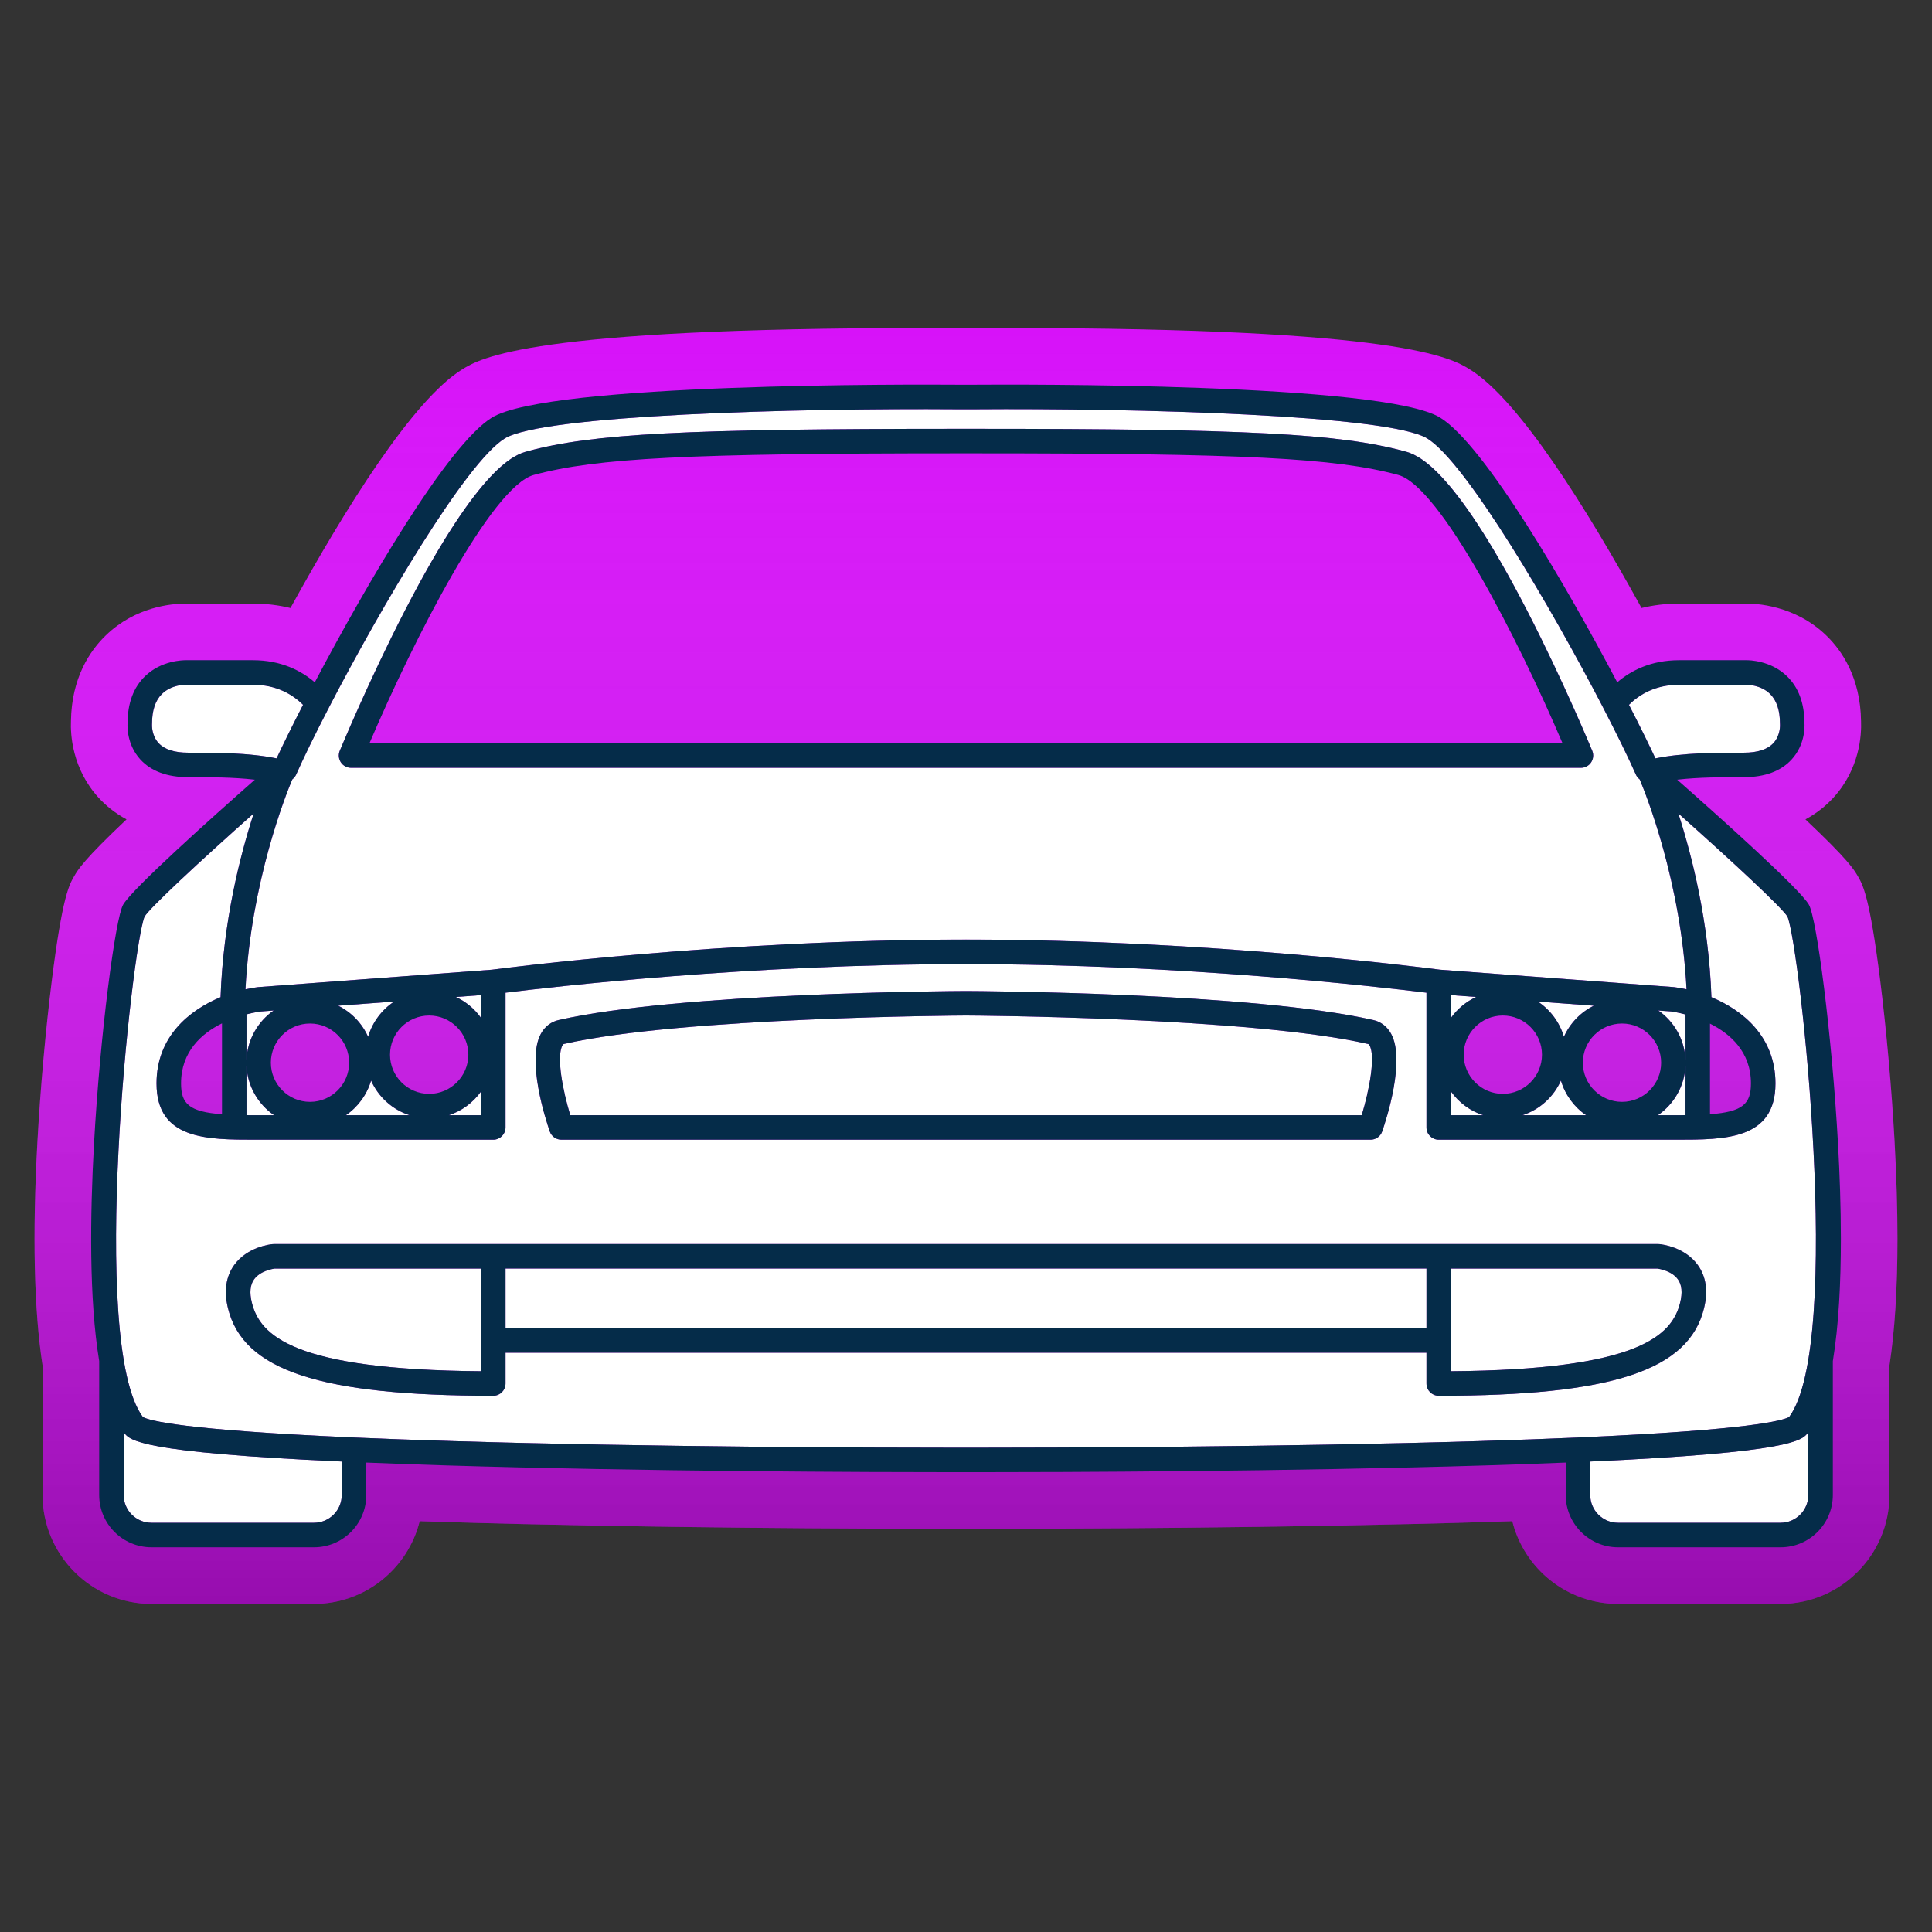 <?xml version="1.0" encoding="UTF-8"?>
<svg width="512px" height="512px" enable-background="new 0 0 512 512" version="1.1" viewBox="0 0 512 512" xml:space="preserve" xmlns="http://www.w3.org/2000/svg"><rect x="0" y="0" width="512" height="512" fill="#333333" stroke="none"/><path d="m502.08 302.4c-0.763-13.813-2.146-29.285-3.793-42.449-2.795-22.321-4.612-25.454-5.938-27.737-1.013-1.748-2.489-4.294-13.896-15.065 3.22-1.732 5.642-3.82 7.404-5.745 7.068-7.708 7.471-16.826 7.342-20.201-0.144-11.625-5.089-18.817-9.205-22.786-8.376-8.123-18.861-8.493-21.369-8.461h-17.643c-3.435 0-6.77 0.396-9.963 1.174-14.638-26.607-32.507-55.197-45.469-63.212-4.861-3.006-17.774-10.99-122.83-10.99-4.143 0-7.163 0.017-8.675 0.028h-4.094c-1.511-0.011-4.535-0.028-8.674-0.028-105.04 0-117.96 7.982-122.83 10.99-12.961 8.015-30.832 36.606-45.47 63.213-3.194-0.779-6.528-1.176-9.961-1.176h-17.758c-3.766 0-13.376 0.825-21.221 8.431-4.147 3.999-9.093 11.19-9.236 22.813-0.129 3.374 0.273 12.484 7.354 20.227 1.761 1.916 4.175 3.993 7.382 5.718-11.38 10.746-12.869 13.314-13.898 15.09-1.319 2.285-3.126 5.413-5.92 27.714-1.651 13.177-3.035 28.649-3.797 42.448-1.373 24.796-0.917 44.8 1.357 59.49v34.299c0 15.913 12.947 28.859 28.86 28.859h43.059c13.526 0 24.909-9.346 28.025-21.918 2.026 0.069 4.062 0.136 6.102 0.201 53.187 1.641 113.21 1.817 136.55 1.817h4.24c23.339 0 83.365-0.177 136.58-1.818 2.032-0.064 4.061-0.131 6.078-0.199 3.117 12.571 14.5 21.917 28.026 21.917h43.061c15.913 0 28.859-12.946 28.859-28.859v-34.291c1.413-9.149 2.13-20.447 2.13-33.609 2e-3 -7.908-0.258-16.619-0.771-25.885z" fill="#D712F9"/><linearGradient id="SVGID_1_" x1="256" x2="256" y1="86.932" y2="425.05" gradientUnits="userSpaceOnUse"><stop stop-color="#FFFFFF" stop-opacity="0" offset="0"/><stop stop-color="#000000" stop-opacity=".3" offset="1"/></linearGradient><path d="m502.08 302.4c-0.763-13.813-2.146-29.285-3.793-42.449-2.795-22.321-4.612-25.454-5.938-27.737-1.013-1.748-2.489-4.294-13.896-15.065 3.22-1.732 5.642-3.82 7.404-5.745 7.068-7.708 7.471-16.826 7.342-20.201-0.144-11.625-5.089-18.817-9.205-22.786-8.376-8.123-18.861-8.493-21.369-8.461h-17.643c-3.435 0-6.77 0.396-9.963 1.174-14.638-26.607-32.507-55.197-45.469-63.212-4.861-3.006-17.774-10.99-122.83-10.99-4.143 0-7.163 0.017-8.675 0.028h-4.094c-1.511-0.011-4.535-0.028-8.674-0.028-105.04 0-117.96 7.982-122.83 10.99-12.961 8.015-30.832 36.606-45.47 63.213-3.194-0.779-6.528-1.176-9.961-1.176h-17.758c-3.766 0-13.376 0.825-21.221 8.431-4.147 3.999-9.093 11.19-9.236 22.813-0.129 3.374 0.273 12.484 7.354 20.227 1.761 1.916 4.175 3.993 7.382 5.718-11.38 10.746-12.869 13.314-13.898 15.09-1.319 2.285-3.126 5.413-5.92 27.714-1.651 13.177-3.035 28.649-3.797 42.448-1.373 24.796-0.917 44.8 1.357 59.49v34.299c0 15.913 12.947 28.859 28.86 28.859h43.059c13.526 0 24.909-9.346 28.025-21.918 2.026 0.069 4.062 0.136 6.102 0.201 53.187 1.641 113.21 1.817 136.55 1.817h4.24c23.339 0 83.365-0.177 136.58-1.818 2.032-0.064 4.061-0.131 6.078-0.199 3.117 12.571 14.5 21.917 28.026 21.917h43.061c15.913 0 28.859-12.946 28.859-28.859v-34.291c1.413-9.149 2.13-20.447 2.13-33.609 2e-3 -7.908-0.258-16.619-0.771-25.885z" fill="url(#SVGID_1_)"/><path d="m413.66 286.36c-1.93 4.33-5.641 7.699-10.19 9.18h16.86c-3.17-2.18-5.56-5.41-6.67-9.18z" fill="#FFFFFF"/><path d="m414.45 274.76c1.6-3.58 4.41-6.5 7.92-8.24l-14.83-1.1c3.29 2.17 5.77 5.469 6.91 9.34z" fill="#FFFFFF"/><path d="m446.68 295.53v-13.101c-0.26 5.44-3.09 10.21-7.319 13.11h4.909c0.841 1e-3 1.631-9e-3 2.41-9e-3z" fill="#FFFFFF"/><path d="m69.11 268.05c-0.36 0.04-1.81 0.25-3.79 0.76v12.03c0.25-5.39 3.03-10.14 7.2-13.05l-3.41 0.26z" fill="#FFFFFF"/><path d="m446.68 268.84c-2.029-0.54-3.5-0.76-3.8-0.8l-3.399-0.25c4.159 2.91 6.939 7.64 7.199 13.03v-11.98z" fill="#FFFFFF"/><path d="m65.32 295.53c0.78 0 1.57 0.01 2.41 0.01h4.91c-4.24-2.9-7.07-7.69-7.32-13.14v13.13z" fill="#FFFFFF"/><path d="m80.31 186.78c-2.71-2.69-6.97-5.32-13.29-5.32h-17.9c-0.02-0.02-3.69-0.04-6.2 2.44-1.75 1.71-2.63 4.35-2.63 7.84 0 0.09 0 0.19-0.01 0.29 0 0-0.17 2.85 1.76 4.91 1.57 1.68 4.2 2.53 7.83 2.53 7.55 0 16.01 0.01 23.43 1.51 1.58-3.41 4-8.35 7.01-14.2z" fill="#FFFFFF"/><path d="m462.13 199.47c3.66 0 6.311-0.87 7.88-2.58 1.87-2.05 1.721-4.84 1.71-4.87 0-0.09-0.01-0.19-0.01-0.29 0-3.48-0.88-6.12-2.63-7.84-2.51-2.47-6.17-2.42-6.23-2.43h-17.869c-6.32 0-10.58 2.63-13.29 5.32 3.01 5.84 5.43 10.79 7.01 14.2 7.419-1.5 15.879-1.51 23.429-1.51z" fill="#FFFFFF"/><path d="m391.19 264.21-6.671-0.5v6.03c1.7-2.38 3.99-4.29 6.671-5.53z" fill="#FFFFFF"/><path d="m68.41 261.59c0.05-0.01 0.1-0.01 0.14-0.01l61.83-4.6c1.32-0.181 16.57-2.17 39.56-4.121 23-1.95 53.74-3.86 86.06-3.86 64.61 0 122.95 7.63 125.62 7.98l61.83 4.6c0.05 0 0.09 0 0.14 0.01 1.03 0.12 2.16 0.32 3.36 0.58-1.46-28.45-10.73-51.63-12.4-55.6-0.069-0.06-0.13-0.12-0.2-0.18-0.359-0.31-0.64-0.69-0.83-1.13-1.979-4.45-4.909-10.46-8.439-17.27-0.11-0.17-0.2-0.36-0.28-0.55-13.77-26.56-36.28-64.88-46.56-71.24-10.12-6.26-77.37-8.06-120.09-7.74h-0.011-0.02-4.24c-42.76-0.32-110 1.48-120.12 7.74-10.29 6.36-32.79 44.68-46.56 71.24-0.08 0.19-0.17 0.38-0.29 0.56-3.52 6.8-6.45 12.81-8.42 17.26-0.2 0.44-0.48 0.82-0.84 1.13-0.06 0.06-0.13 0.12-0.2 0.18-1.67 3.97-10.94 27.19-12.4 55.6 1.2-0.259 2.33-0.459 3.36-0.579zm21.62-62.6c0.08-0.18 7.65-18.52 17.29-37.21 20.03-38.83 29.39-41.36 32.47-42.19 17.3-4.67 41.82-5.95 114.09-5.95h4.24c72.27 0 96.79 1.28 114.09 5.95 3.08 0.83 12.44 3.36 32.47 42.19 9.641 18.69 17.21 37.03 17.29 37.21 0.41 1.01 0.29 2.15-0.31 3.05-0.601 0.9-1.61 1.44-2.7 1.44h-325.92c-1.09 0-2.1-0.54-2.7-1.44s-0.72-2.04-0.31-3.05z" fill="#FFFFFF"/><path d="m384.52 295.54h8.54c-3.479-1.13-6.46-3.37-8.54-6.29v6.29z" fill="#FFFFFF"/><path d="m32.87 379.69c-0.03-0.04-0.06-0.091-0.1-0.141v16.641c0 4.06 3.31 7.369 7.37 7.369h43.06c4.07 0 7.37-3.31 7.37-7.369v-8.87c-53.67-2.431-56.14-5.62-57.7-7.63z" fill="#FFFFFF"/><path d="m97.55 274.76c1.14-3.87 3.62-7.16 6.91-9.34l-14.83 1.1c3.51 1.74 6.32 4.659 7.92 8.24z" fill="#FFFFFF"/><path d="m439.21 336.18h-54.69v27.21c49.61-0.38 58.601-9.399 60.75-18.22 0.641-2.6 0.44-4.65-0.579-6.09-1.58-2.249-4.83-2.81-5.481-2.9z" fill="#FFFFFF"/><rect x="133.97" y="336.18" width="244.06" height="15.811" fill="#FFFFFF"/><path d="m67.31 339.08c-1.02 1.439-1.22 3.49-0.58 6.09 2.16 8.82 11.14 17.84 60.75 18.22v-27.21h-54.69c-0.62 0.089-3.89 0.64-5.48 2.9z" fill="#FFFFFF"/><path d="m444.77 215.56c3.58 11.05 8.07 28.6 8.78 48.7 8.36 3.48 16.97 10.49 16.97 22.851 0 14.92-13.35 14.92-26.25 14.92h-62.989c-1.8 0-3.25-1.45-3.25-3.24v-35.72c-6.24-0.771-22.431-2.67-44.23-4.37-21.79-1.7-49.18-3.2-77.8-3.2-57.25 0-109.55 6.02-122.03 7.57v35.72c0 1.79-1.45 3.24-3.25 3.24h-62.991c-12.9 0-26.25 0-26.25-14.92 0-12.36 8.61-19.37 16.97-22.851 0.71-20.1 5.2-37.65 8.79-48.7-14.37 12.77-27.36 24.85-28.94 27.36-3.37 8.36-14.89 113.08-0.45 132.59 1.58 0.92 10.15 3.431 55.93 5.44h0.04c0.03 0 0.06 0.01 0.1 0.01 7.75 0.34 16.55 0.66 26.58 0.96 52.23 1.57 110.68 1.74 133.38 1.74h4.24c22.71 0 81.149-0.17 133.39-1.74 10.03-0.3 18.84-0.62 26.59-0.96 0.03 0 0.051-0.01 0.08-0.01h0.03c45.79-2.01 54.36-4.521 55.94-5.44 14.439-19.51 2.92-124.23-0.44-132.59-1.59-2.51-14.58-14.59-28.94-27.36zm-301.41 58.36c1.05-1.9 2.67-3.14 4.69-3.6 31.91-7.29 104.85-7.681 107.94-7.69h0.01 0.01c3.09 0.01 76.04 0.4 107.94 7.69 2.02 0.46 3.64 1.699 4.689 3.6 3.891 7.021-1.27 22.83-2.35 25.93-0.45 1.311-1.68 2.181-3.06 2.181h-214.46c-1.38 0-2.61-0.87-3.07-2.181-1.07-3.1-6.23-18.91-2.34-25.93zm308.22 72.79c-4.021 16.47-24.39 23.18-70.3 23.18-1.8 0-3.25-1.449-3.25-3.25v-8.159h-244.06v8.159c0 1.801-1.45 3.25-3.25 3.25-45.91 0-66.27-6.71-70.3-23.18-1.11-4.53-0.56-8.38 1.62-11.43 3.47-4.84 9.58-5.521 10.27-5.58 0.1-0.01 0.19-0.01 0.29-0.01h366.8c0.1 0 0.189 0 0.29 0.01 0.689 0.06 6.8 0.74 10.27 5.58 2.18 3.05 2.731 6.899 1.62 11.43z" fill="#FFFFFF"/><path d="m127.48 263.71-6.67 0.5c2.68 1.24 4.97 3.15 6.67 5.54v-6.04z" fill="#FFFFFF"/><path d="m98.34 286.36c-1.11 3.77-3.5 7-6.67 9.18h16.86c-4.55-1.481-8.26-4.85-10.19-9.18z" fill="#FFFFFF"/><path d="m127.48 289.25c-2.08 2.92-5.06 5.16-8.54 6.29h8.54v-6.29z" fill="#FFFFFF"/><path d="m360.87 295.54c1.97-6.46 3.72-15.53 2.09-18.47-0.2-0.36-0.33-0.391-0.46-0.42-31.13-7.11-105.41-7.53-106.5-7.53s-75.37 0.42-106.51 7.53c-0.12 0.029-0.25 0.06-0.45 0.42-1.64 2.949 0.12 12.02 2.09 18.47h209.74z" fill="#FFFFFF"/><path d="m421.43 387.32v8.87c0 4.06 3.301 7.369 7.37 7.369h43.061c4.06 0 7.37-3.31 7.37-7.369v-16.64c-0.04 0.05-0.07 0.101-0.101 0.141-1.559 2.009-4.03 5.198-57.7 7.629z" fill="#FFFFFF"/><path d="m148.77 302.03h214.46c1.38 0 2.609-0.87 3.06-2.181 1.08-3.1 6.24-18.909 2.35-25.93-1.05-1.9-2.67-3.14-4.689-3.6-31.9-7.29-104.85-7.681-107.94-7.69h-0.01-0.01c-3.09 0.01-76.03 0.4-107.94 7.69-2.02 0.46-3.64 1.699-4.69 3.6-3.89 7.021 1.27 22.83 2.34 25.93 0.459 1.311 1.689 2.181 3.069 2.181zm0.27-24.96c0.2-0.36 0.33-0.391 0.45-0.42 31.14-7.11 105.42-7.53 106.51-7.53s75.37 0.42 106.5 7.53c0.13 0.029 0.26 0.06 0.46 0.42 1.63 2.939-0.12 12.01-2.09 18.47h-209.74c-1.97-6.45-3.73-15.521-2.09-18.47z" fill="#052C49"/><path d="m93.04 203.48h325.92c1.09 0 2.1-0.54 2.7-1.44s0.72-2.04 0.31-3.05c-0.08-0.18-7.649-18.52-17.29-37.21-20.029-38.83-29.39-41.36-32.47-42.19-17.3-4.67-41.82-5.95-114.09-5.95h-4.24c-72.27 0-96.79 1.28-114.09 5.95-3.08 0.83-12.44 3.36-32.47 42.19-9.64 18.69-17.21 37.03-17.29 37.21-0.41 1.01-0.29 2.15 0.31 3.05s1.61 1.44 2.7 1.44zm48.44-77.62c16.65-4.49 40.81-5.72 112.4-5.72h4.24c71.59 0 95.75 1.23 112.4 5.72 11.131 3.01 31.79 43.45 43.57 71.12h-316.18c11.78-27.67 32.43-68.11 43.57-71.12z" fill="#052C49"/><path d="m487.1 303.23c-1.619-29.33-5.67-59.94-7.729-63.49-2.47-4.26-23.66-23.2-34.9-33.11 5.71-0.67 11.96-0.67 17.66-0.67 5.561 0 9.82-1.58 12.67-4.69 3.53-3.85 3.47-8.58 3.4-9.65-0.021-5.29-1.58-9.47-4.65-12.43-4.29-4.16-10.03-4.25-10.8-4.23h-17.77c-7.421 0-12.74 2.73-16.4 5.86-13.57-25.74-35.18-62.88-46.92-70.14-14.96-9.25-112.49-8.8-123.56-8.72h-4.2c-11.07-0.08-108.59-0.53-123.56 8.72-11.74 7.26-33.35 44.4-46.92 70.14-3.66-3.12-8.98-5.86-16.4-5.86h-17.76c-0.79 0-6.52 0.07-10.81 4.23-3.07 2.96-4.63 7.14-4.65 12.43-0.07 1.07-0.13 5.8 3.4 9.66 2.85 3.1 7.11 4.68 12.67 4.68 5.7 0 11.95 0 17.66 0.67-11.25 9.91-32.43 28.85-34.9 33.11-2.05 3.55-6.11 34.16-7.73 63.49-1.04 18.779-1.33 41.079 1.38 57.47v0.01 35.48c0 7.64 6.22 13.859 13.86 13.859h43.06c7.65 0 13.87-6.22 13.87-13.859v-8.591c6.26 0.25 13.14 0.5 20.72 0.74 52.84 1.63 112.77 1.811 136.09 1.811h4.24c23.32 0 83.25-0.181 136.1-1.811 7.57-0.24 14.45-0.49 20.71-0.74v8.591c0 7.64 6.221 13.859 13.87 13.859h43.061c7.64 0 13.859-6.22 13.859-13.859v-35.48c1.561-9.45 2.13-20.86 2.13-32.42 0-8.51-0.31-17.1-0.75-25.06zm-42.119-121.77h17.869c0.061 0.01 3.721-0.04 6.23 2.43 1.75 1.72 2.63 4.36 2.63 7.84 0 0.1 0.01 0.2 0.01 0.29 0.011 0.03 0.16 2.82-1.71 4.87-1.569 1.71-4.22 2.58-7.88 2.58-7.55 0-16.01 0.01-23.43 1.51-1.58-3.41-4-8.36-7.01-14.2 2.711-2.69 6.97-5.32 13.291-5.32zm-395.11 18.01c-3.63 0-6.26-0.85-7.83-2.53-1.93-2.06-1.76-4.91-1.76-4.91 0.01-0.1 0.01-0.2 0.01-0.29 0-3.49 0.88-6.13 2.63-7.84 2.51-2.48 6.18-2.46 6.2-2.44h17.9c6.32 0 10.58 2.63 13.29 5.32-3.01 5.85-5.43 10.79-7.01 14.2-7.42-1.5-15.88-1.51-23.43-1.51zm27.58 7.1c0.07-0.06 0.14-0.12 0.2-0.18 0.36-0.31 0.64-0.69 0.84-1.13 1.97-4.45 4.9-10.46 8.42-17.26 0.12-0.18 0.21-0.37 0.29-0.56 13.77-26.56 36.27-64.88 46.56-71.24 10.12-6.26 77.36-8.06 120.12-7.74h4.24 0.02 0.011c42.72-0.32 109.97 1.48 120.09 7.74 10.279 6.36 32.79 44.68 46.56 71.24 0.08 0.19 0.17 0.38 0.28 0.55 3.53 6.81 6.46 12.82 8.439 17.27 0.19 0.44 0.471 0.82 0.83 1.13 0.07 0.06 0.131 0.12 0.2 0.18 1.67 3.97 10.94 27.15 12.4 55.6-1.2-0.26-2.33-0.46-3.36-0.58-0.05-0.01-0.09-0.01-0.14-0.01l-61.83-4.6c-2.67-0.35-61.009-7.98-125.62-7.98-32.32 0-63.06 1.91-86.06 3.86-22.99 1.95-38.24 3.94-39.56 4.121l-61.83 4.6c-0.04 0-0.09 0-0.14 0.01-1.03 0.12-2.16 0.32-3.36 0.58 1.46-28.411 10.73-51.631 12.4-55.601zm315.61 88.97h-8.54v-6.29c2.08 2.92 5.06 5.16 8.54 6.29zm-8.54-25.8v-6.03l6.671 0.5c-2.681 1.24-4.971 3.15-6.671 5.53zm3.37 9.76c0-5.72 4.65-10.38 10.37-10.38 5.73 0 10.38 4.66 10.38 10.38s-4.649 10.38-10.38 10.38c-5.72 0-10.37-4.661-10.37-10.38zm19.65-14.08 14.83 1.1c-3.51 1.74-6.32 4.66-7.92 8.24-1.14-3.871-3.62-7.17-6.91-9.34zm6.12 20.94c1.109 3.77 3.5 7 6.67 9.18h-16.86c4.55-1.481 8.261-4.85 10.19-9.18zm5.81-4.74c0-5.72 4.65-10.38 10.38-10.38 5.721 0 10.37 4.66 10.37 10.38s-4.649 10.38-10.37 10.38c-5.73 0-10.38-4.66-10.38-10.38zm27.21 0.809v13.101c-0.779 0-1.569 0.01-2.41 0.01h-4.909c4.229-2.901 7.059-7.67 7.319-13.111zm-7.199-14.639 3.399 0.25c0.3 0.04 1.771 0.26 3.8 0.8v11.98c-0.26-5.391-3.04-10.12-7.199-13.03zm-366.84 27.75h-4.91c-0.84 0-1.63-0.01-2.41-0.01v-13.13c0.25 5.449 3.08 10.239 7.32 13.14zm-7.32-14.7v-12.03c1.98-0.51 3.43-0.72 3.79-0.76l3.41-0.26c-4.17 2.91-6.95 7.66-7.2 13.05zm6.46 0.78c0-5.72 4.65-10.38 10.38-10.38 5.72 0 10.37 4.66 10.37 10.38s-4.65 10.38-10.37 10.38c-5.73 0-10.38-4.66-10.38-10.38zm17.85-15.101 14.83-1.1c-3.29 2.18-5.77 5.47-6.91 9.34-1.6-3.58-4.41-6.499-7.92-8.24zm8.71 19.841c1.93 4.33 5.64 7.699 10.19 9.18h-16.86c3.17-2.18 5.56-5.41 6.67-9.18zm5.02-6.86c0-5.72 4.65-10.38 10.38-10.38 5.72 0 10.38 4.66 10.38 10.38s-4.66 10.38-10.38 10.38c-5.73 0-10.38-4.661-10.38-10.38zm24.12 9.75v6.29h-8.54c3.48-1.13 6.46-3.37 8.54-6.29zm-6.67-25.04 6.67-0.5v6.04c-1.7-2.39-3.99-4.3-6.67-5.54zm-30.24 131.98c0 4.06-3.3 7.369-7.37 7.369h-43.06c-4.06 0-7.37-3.31-7.37-7.369v-16.64c0.04 0.05 0.07 0.101 0.1 0.141 1.56 2.01 4.03 5.199 57.7 7.63v8.869zm388.66 0c0 4.06-3.311 7.369-7.37 7.369h-43.061c-4.069 0-7.37-3.31-7.37-7.369v-8.87c53.67-2.431 56.141-5.62 57.7-7.63 0.03-0.04 0.061-0.091 0.101-0.141v16.641zm-5.08-20.68c-1.58 0.92-10.15 3.431-55.94 5.44h-0.03c-0.029 0-0.05 0.01-0.08 0.01-7.75 0.34-16.56 0.66-26.59 0.96-52.24 1.57-110.68 1.74-133.39 1.74h-4.24c-22.7 0-81.15-0.17-133.38-1.74-10.03-0.3-18.83-0.62-26.58-0.96-0.04 0-0.07-0.01-0.1-0.01h-0.04c-45.78-2.01-54.35-4.521-55.93-5.44-14.441-19.51-2.921-124.23 0.449-132.59 1.58-2.51 14.57-14.59 28.94-27.36-3.59 11.05-8.08 28.6-8.79 48.7-8.36 3.48-16.97 10.49-16.97 22.851 0 14.92 13.35 14.92 26.25 14.92h62.99c1.8 0 3.25-1.45 3.25-3.24v-35.72c12.48-1.551 64.78-7.57 122.03-7.57 28.62 0 56.01 1.5 77.8 3.2 21.8 1.7 37.99 3.6 44.23 4.37v35.72c0 1.79 1.45 3.24 3.25 3.24h62.989c12.9 0 26.25 0 26.25-14.92 0-12.36-8.609-19.37-16.97-22.851-0.71-20.1-5.2-37.65-8.78-48.7 14.36 12.77 27.351 24.85 28.94 27.36 3.362 8.36 14.881 113.08 0.442 132.59zm-415.32-104.31v24.09c-8.71-0.66-10.85-2.76-10.85-8.18 0-8.46 5.46-13.24 10.85-15.91zm394.34 24.09v-24.021c5.38 2.69 10.85 7.471 10.85 15.841 0 5.42-2.14 7.52-10.85 8.18z" fill="#052C49"/><path d="m439.69 329.7c-0.101-0.01-0.19-0.01-0.29-0.01h-366.8c-0.1 0-0.19 0-0.29 0.01-0.69 0.06-6.8 0.74-10.27 5.58-2.18 3.05-2.73 6.899-1.62 11.43 4.03 16.47 24.39 23.18 70.3 23.18 1.8 0 3.25-1.449 3.25-3.25v-8.159h244.06v8.159c0 1.801 1.45 3.25 3.25 3.25 45.91 0 66.279-6.71 70.3-23.18 1.11-4.53 0.56-8.38-1.62-11.43-3.47-4.84-9.58-5.52-10.269-5.58zm-312.21 33.689c-49.61-0.38-58.59-9.399-60.75-18.22-0.64-2.6-0.44-4.65 0.58-6.09 1.59-2.26 4.86-2.811 5.48-2.9h54.69v27.21zm250.55-11.399h-244.06v-15.811h244.06v15.811zm67.239-6.82c-2.149 8.82-11.14 17.84-60.75 18.22v-27.21h54.69c0.65 0.09 3.9 0.65 5.48 2.9 1.02 1.439 1.22 3.49 0.58 6.09z" fill="#052C49"/></svg>
